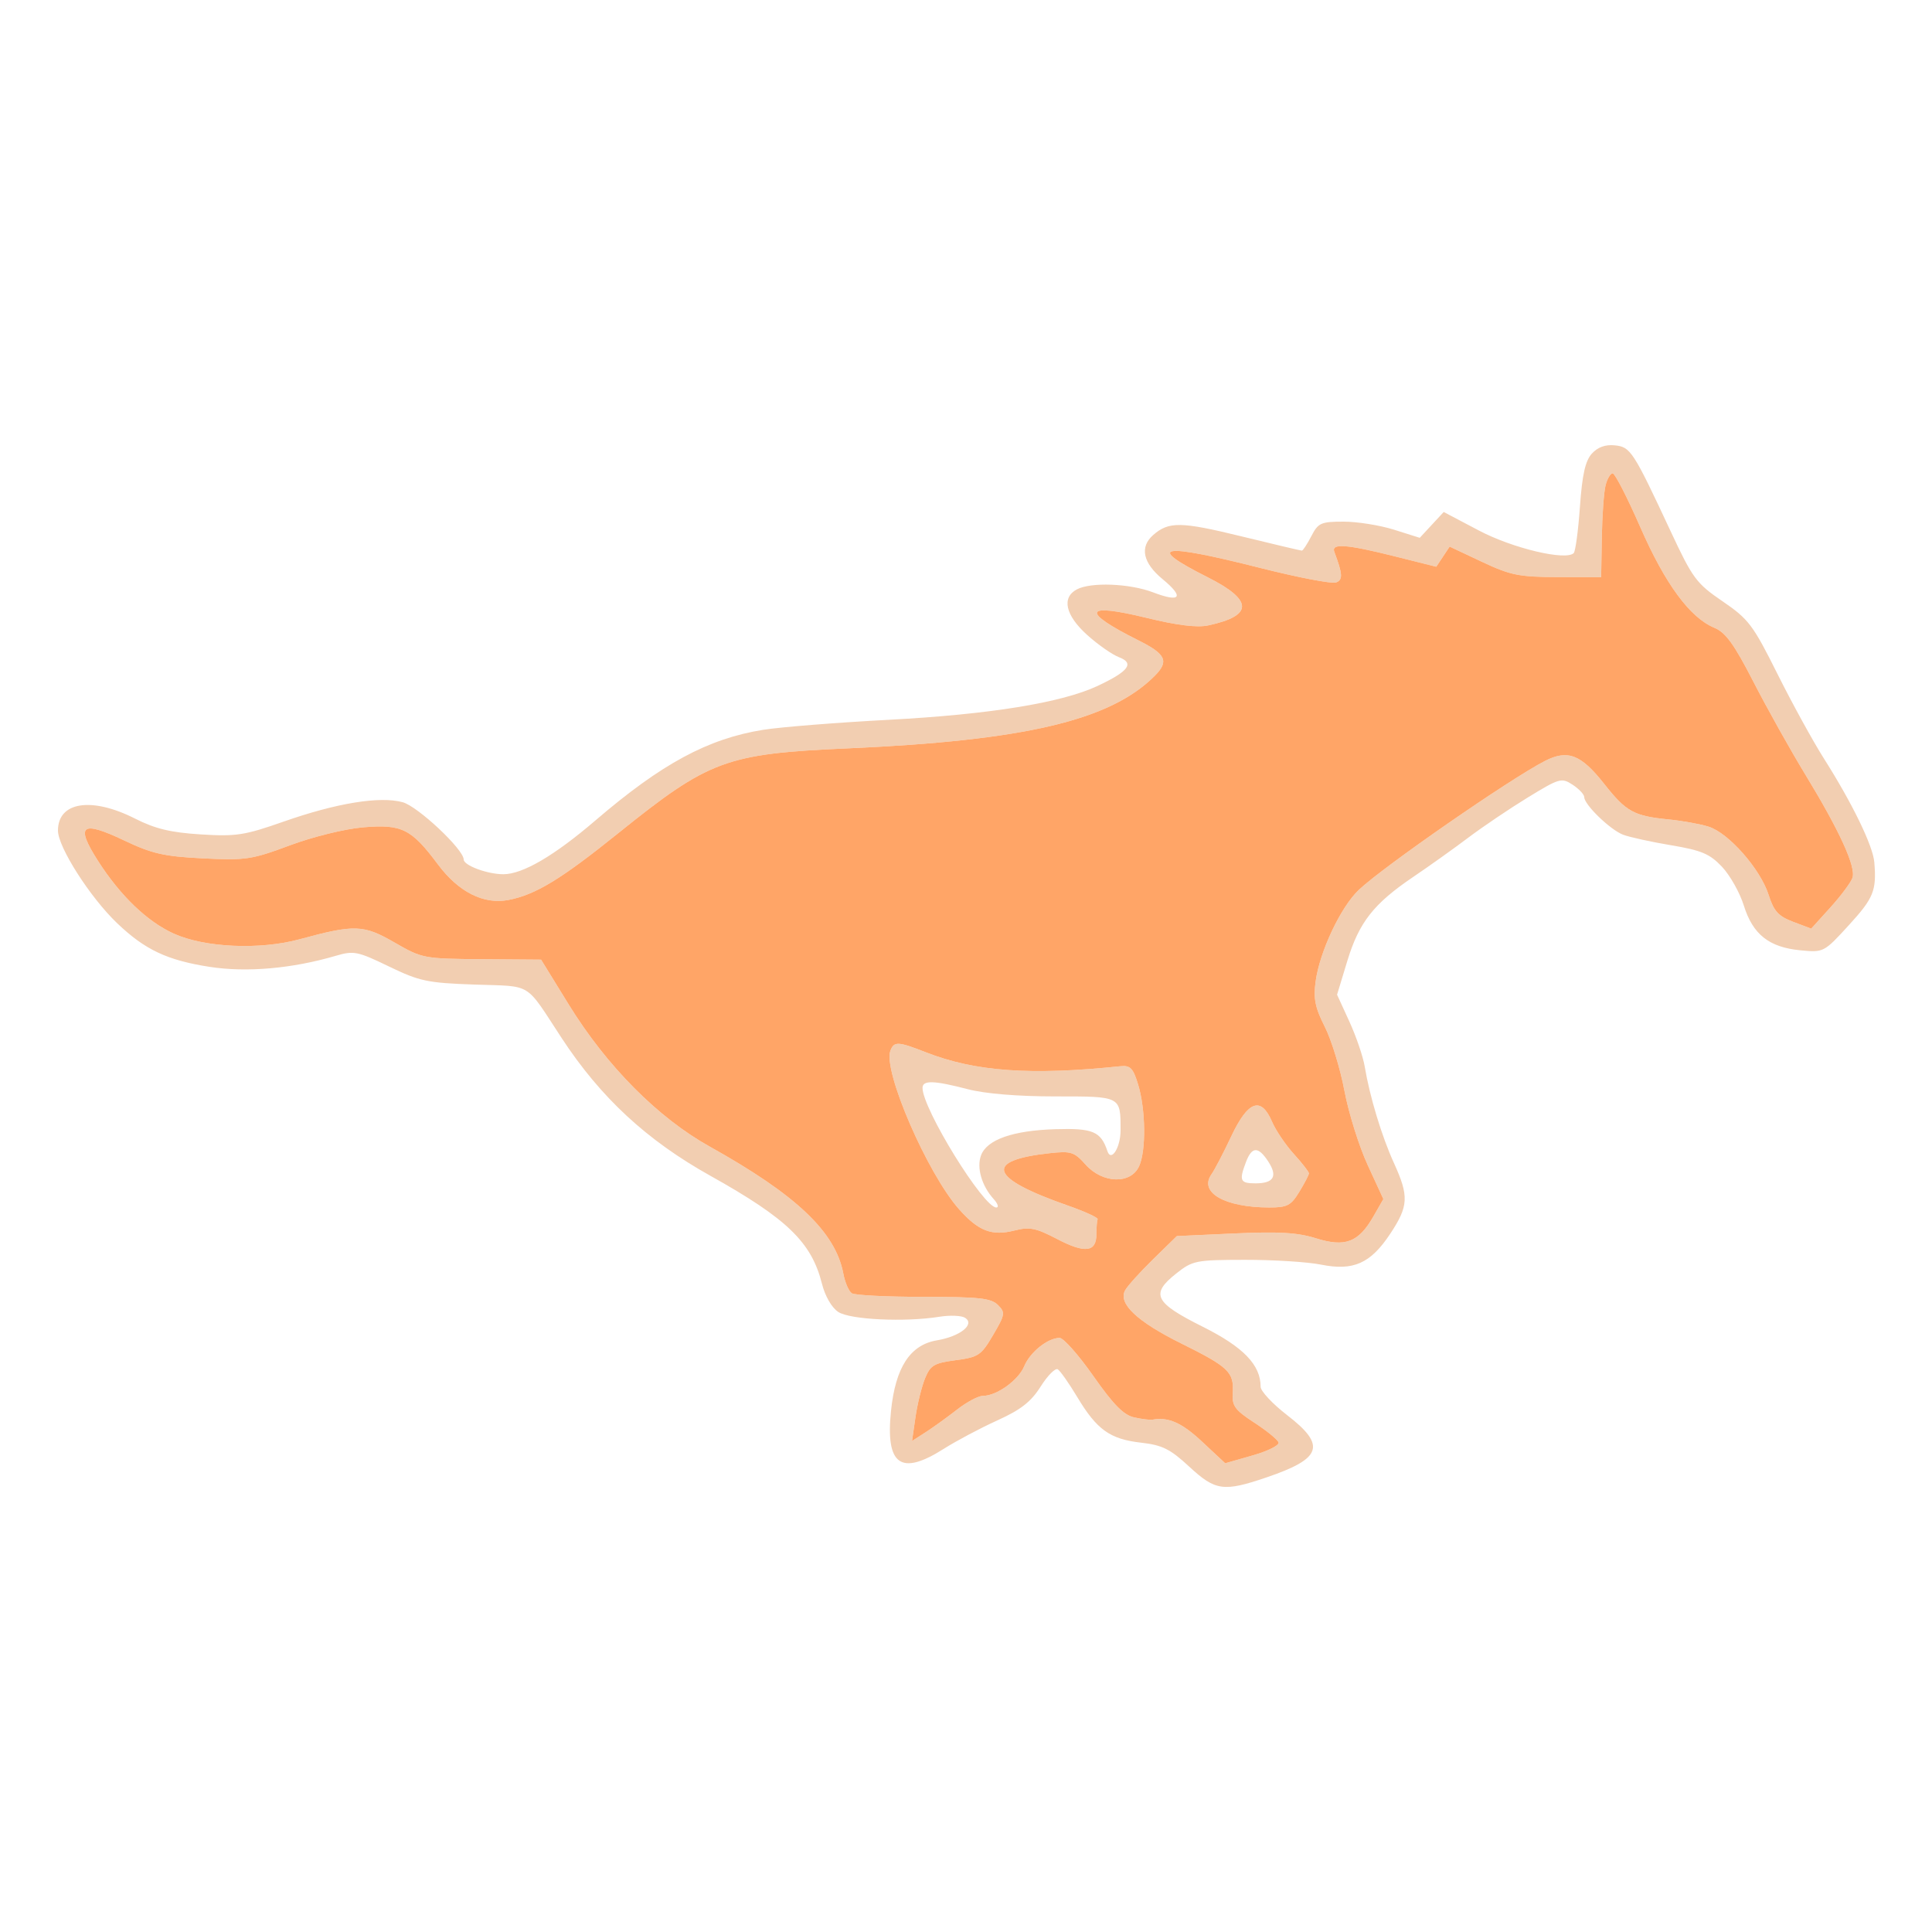 <svg xmlns="http://www.w3.org/2000/svg" width="400" height="400" viewBox="0 0 400 400" version="1.1"><path d="M 329.570 93.922 C 328.218 95.416, 327.578 98.273, 327.109 104.900 C 326.761 109.827, 326.181 114.152, 325.822 114.511 C 324.195 116.138, 313.192 113.525, 306.228 109.857 L 298.905 106 296.426 108.674 L 293.947 111.349 288.636 109.674 C 285.714 108.753, 281.013 108, 278.188 108 C 273.492 108, 272.918 108.257, 271.500 111 C 270.647 112.650, 269.762 114, 269.535 114 C 269.307 114, 263.596 112.651, 256.843 111.002 C 244.485 107.984, 241.963 107.952, 238.750 110.773 C 235.920 113.258, 236.619 116.541, 240.694 119.900 C 245.260 123.663, 244.436 124.820, 238.739 122.644 C 233.881 120.789, 225.841 120.479, 222.934 122.035 C 219.759 123.734, 220.584 127.392, 225.052 131.428 C 227.281 133.442, 230.255 135.527, 231.661 136.061 C 234.938 137.307, 233.701 138.980, 227.268 142.004 C 219.841 145.495, 204.934 147.915, 184 149.027 C 173.275 149.597, 161.591 150.528, 158.036 151.096 C 146.598 152.923, 136.974 158.116, 123.315 169.832 C 114.745 177.182, 108.213 181, 104.209 181 C 100.909 181, 96 179.175, 96 177.948 C 96 175.865, 86.518 166.961, 83.376 166.093 C 78.657 164.790, 69.659 166.262, 58.611 170.142 C 50.645 172.940, 48.875 173.212, 41.572 172.756 C 35.353 172.368, 32.133 171.594, 27.979 169.490 C 18.955 164.917, 12 165.995, 12 171.967 C 12 175.381, 18.662 185.803, 24.261 191.148 C 30.018 196.644, 34.607 198.810, 43.391 200.176 C 51.058 201.368, 60.471 200.544, 69.515 197.890 C 73.247 196.795, 74.022 196.950, 80.515 200.091 C 86.863 203.162, 88.483 203.504, 98.288 203.847 C 110.389 204.270, 108.575 203.154, 116.281 214.911 C 124.370 227.250, 133.892 236.071, 147.070 243.431 C 162.962 252.308, 168.012 257.190, 170.172 265.768 C 170.824 268.357, 172.200 270.740, 173.557 271.629 C 176.005 273.233, 187.335 273.769, 194.500 272.620 C 196.700 272.267, 199.096 272.368, 199.824 272.844 C 201.905 274.205, 198.781 276.692, 193.970 277.505 C 188.427 278.442, 185.397 283.105, 184.473 292.123 C 183.323 303.343, 186.479 305.619, 195.371 299.980 C 197.990 298.319, 202.996 295.662, 206.494 294.076 C 211.361 291.869, 213.466 290.222, 215.463 287.059 C 216.898 284.786, 218.491 283.185, 219.003 283.502 C 219.515 283.818, 221.342 286.422, 223.062 289.289 C 227.108 296.028, 229.818 297.960, 236.251 298.691 C 240.649 299.191, 242.263 299.994, 246.207 303.644 C 251.644 308.675, 253.323 308.909, 262.246 305.871 C 273.718 301.966, 274.613 299.259, 266.500 293 C 263.475 290.666, 261 288.017, 261 287.113 C 261 282.582, 257.436 278.890, 248.992 274.674 C 239.020 269.694, 238.141 267.930, 243.515 263.675 C 246.923 260.975, 247.558 260.849, 257.791 260.834 C 263.681 260.826, 270.744 261.271, 273.486 261.824 C 280.194 263.177, 283.755 261.595, 287.823 255.454 C 291.634 249.701, 291.740 247.682, 288.593 240.780 C 286.067 235.238, 283.590 227.050, 282.543 220.787 C 282.202 218.745, 280.776 214.568, 279.374 211.505 L 276.824 205.937 278.940 198.971 C 281.378 190.944, 284.408 187.087, 292.643 181.523 C 295.864 179.347, 300.975 175.701, 304 173.421 C 307.025 171.142, 312.582 167.392, 316.349 165.088 C 322.880 161.095, 323.310 160.973, 325.599 162.473 C 326.920 163.338, 328 164.490, 328 165.032 C 328 166.604, 333.397 171.821, 336.065 172.828 C 337.404 173.333, 341.875 174.312, 346 175.004 C 352.292 176.058, 353.987 176.776, 356.521 179.459 C 358.183 181.218, 360.217 184.830, 361.042 187.486 C 362.895 193.453, 366.269 196.127, 372.726 196.748 C 377.579 197.214, 377.626 197.190, 382.801 191.528 C 387.923 185.923, 388.540 184.399, 388.059 178.539 C 387.777 175.113, 383.518 166.344, 377.617 157.037 C 375.352 153.467, 371.025 145.586, 368 139.523 C 362.941 129.385, 362.030 128.179, 356.647 124.500 C 351.199 120.776, 350.456 119.775, 345.892 110 C 338.106 93.325, 337.594 92.538, 334.310 92.201 C 332.379 92.004, 330.782 92.583, 329.570 93.922 M 332.407 100.513 C 332.061 101.895, 331.715 106.732, 331.638 111.263 L 331.500 119.500 322.500 119.479 C 314.515 119.460, 312.746 119.103, 306.816 116.313 L 300.133 113.167 298.749 115.252 L 297.364 117.337 288.718 115.168 C 278.793 112.679, 275.576 112.442, 276.256 114.250 C 277.998 118.886, 278.064 120.038, 276.621 120.592 C 275.786 120.912, 268.726 119.560, 260.932 117.587 C 240.186 112.336, 236.934 112.920, 250.074 119.537 C 259.483 124.276, 259.501 127.474, 250.132 129.487 C 247.857 129.976, 243.722 129.468, 237.397 127.923 C 224.307 124.725, 223.662 126.561, 235.750 132.608 C 241.427 135.448, 242.083 136.917, 239.034 139.966 C 229.845 149.155, 212.141 153.328, 175.500 154.942 C 150.326 156.050, 146.830 157.343, 128 172.500 C 116.114 182.067, 110.855 185.262, 105.222 186.336 C 100.139 187.305, 94.928 184.671, 90.685 178.987 C 85.164 171.592, 83.189 170.609, 75.209 171.285 C 71.420 171.606, 64.801 173.232, 60 175.023 C 52.099 177.969, 50.831 178.158, 42 177.715 C 33.934 177.310, 31.470 176.748, 25.678 173.991 C 16.844 169.786, 15.540 170.814, 20.289 178.238 C 24.915 185.470, 30.500 190.827, 36 193.309 C 42.403 196.198, 53.807 196.706, 62.025 194.467 C 73.436 191.359, 75.254 191.422, 81.703 195.149 C 87.383 198.432, 87.748 198.502, 99.762 198.592 L 112.025 198.685 117.762 207.997 C 125.597 220.711, 136.228 231.423, 146.929 237.384 C 164.896 247.394, 172.987 255.085, 174.601 263.688 C 174.945 265.522, 175.738 267.355, 176.363 267.761 C 176.989 268.167, 183.668 268.500, 191.208 268.500 C 202.692 268.500, 205.188 268.772, 206.597 270.175 C 208.172 271.743, 208.109 272.138, 205.615 276.394 C 203.145 280.609, 202.585 280.986, 197.865 281.612 C 193.381 282.207, 192.628 282.656, 191.512 285.394 C 190.816 287.102, 189.927 290.715, 189.536 293.422 L 188.826 298.344 191.663 296.519 C 193.223 295.516, 196.140 293.413, 198.144 291.847 C 200.148 290.281, 202.554 289, 203.490 289 C 206.350 289, 210.851 285.774, 212.059 282.858 C 213.266 279.943, 216.945 277, 219.382 277 C 220.180 277, 223.328 280.560, 226.378 284.912 C 230.530 290.839, 232.648 292.983, 234.817 293.460 C 236.410 293.810, 238.115 294.021, 238.606 293.929 C 241.883 293.320, 244.685 294.560, 248.869 298.475 L 253.653 302.949 259.360 301.326 C 262.499 300.433, 264.908 299.225, 264.714 298.642 C 264.520 298.059, 262.261 296.214, 259.693 294.541 C 255.641 291.900, 255.053 291.087, 255.228 288.362 C 255.503 284.093, 254.369 283.005, 244.579 278.154 C 235.390 273.601, 231.449 269.870, 232.947 267.143 C 233.443 266.239, 236.055 263.344, 238.750 260.709 L 243.651 255.919 255.576 255.373 C 264.756 254.953, 268.638 255.184, 272.445 256.375 C 278.508 258.271, 281.263 257.228, 284.333 251.875 L 286.411 248.250 283.167 241.211 C 281.383 237.340, 279.215 230.421, 278.351 225.836 C 277.486 221.251, 275.654 215.279, 274.279 212.565 C 272.278 208.616, 271.900 206.745, 272.387 203.197 C 273.237 196.991, 277.582 187.783, 281.336 184.233 C 286.462 179.383, 312.695 161.215, 319.858 157.554 C 324.577 155.141, 327.321 156.197, 332.105 162.266 C 336.691 168.084, 338.249 168.943, 345.500 169.658 C 348.250 169.929, 351.952 170.599, 353.726 171.145 C 357.866 172.421, 364.460 179.904, 366.171 185.268 C 367.255 188.664, 368.191 189.695, 371.245 190.850 L 374.991 192.268 378.959 187.884 C 381.142 185.473, 383.200 182.709, 383.534 181.742 C 384.301 179.516, 380.882 172.029, 373.757 160.334 C 370.690 155.299, 365.872 146.687, 363.051 141.195 C 359.023 133.352, 357.280 130.944, 354.927 129.970 C 349.888 127.882, 344.737 120.876, 339.597 109.119 C 336.924 103.004, 334.354 98, 333.887 98 C 333.420 98, 332.754 99.131, 332.407 100.513 M 184.348 217.535 C 182.767 221.656, 192.022 243.007, 198.587 250.385 C 202.599 254.894, 205.364 255.949, 210.051 254.759 C 213.169 253.968, 214.474 254.229, 218.858 256.521 C 224.640 259.545, 227 259.258, 227 255.531 C 227 254.139, 227.113 252.739, 227.250 252.421 C 227.387 252.102, 224.555 250.812, 220.956 249.553 C 204.817 243.909, 203.593 240.251, 217.342 238.753 C 221.742 238.273, 222.420 238.489, 224.758 241.112 C 228.268 245.052, 234.118 245.232, 235.839 241.453 C 237.316 238.212, 237.207 229.680, 235.623 224.500 C 234.590 221.123, 234.018 220.540, 231.950 220.755 C 213.376 222.688, 201.904 221.867, 191.713 217.875 C 185.911 215.602, 185.104 215.565, 184.348 217.535 M 191 225.241 C 191 229.567, 203.606 250, 206.275 250 C 206.844 250, 206.597 249.212, 205.725 248.248 C 203.250 245.513, 202.162 241.750, 203.112 239.206 C 204.332 235.938, 209.711 234.050, 218.553 233.786 C 226.268 233.556, 227.918 234.254, 229.273 238.319 C 230.056 240.667, 232 237.604, 232 234.023 C 232 226.919, 232.157 227, 218.442 227 C 210.695 227, 203.953 226.441, 200.339 225.500 C 193.332 223.675, 191 223.610, 191 225.241 M 254.928 235.250 C 253.307 238.688, 251.463 242.226, 250.831 243.114 C 248.155 246.873, 253.548 249.982, 262.765 249.994 C 266.506 249.999, 267.273 249.601, 269.011 246.750 C 270.101 244.963, 270.994 243.244, 270.996 242.930 C 270.998 242.617, 269.597 240.817, 267.881 238.930 C 266.166 237.044, 264.135 234.037, 263.368 232.250 C 261.084 226.928, 258.402 227.881, 254.928 235.250 M 257.975 240.565 C 256.499 244.447, 256.744 245, 259.941 245 C 263.730 245, 264.578 243.531, 262.563 240.456 C 260.506 237.317, 259.199 237.348, 257.975 240.565" stroke="none" fill="#f2ceb1" fill-rule="evenodd"/><path d="M 332.407 100.513 C 332.061 101.895, 331.715 106.732, 331.638 111.263 L 331.500 119.500 322.500 119.479 C 314.515 119.460, 312.746 119.103, 306.816 116.313 L 300.133 113.167 298.749 115.252 L 297.364 117.337 288.718 115.168 C 278.793 112.679, 275.576 112.442, 276.256 114.250 C 277.998 118.886, 278.064 120.038, 276.621 120.592 C 275.786 120.912, 268.726 119.560, 260.932 117.587 C 240.186 112.336, 236.934 112.920, 250.074 119.537 C 259.483 124.276, 259.501 127.474, 250.132 129.487 C 247.857 129.976, 243.722 129.468, 237.397 127.923 C 224.307 124.725, 223.662 126.561, 235.750 132.608 C 241.427 135.448, 242.083 136.917, 239.034 139.966 C 229.845 149.155, 212.141 153.328, 175.500 154.942 C 150.326 156.050, 146.830 157.343, 128 172.500 C 116.114 182.067, 110.855 185.262, 105.222 186.336 C 100.139 187.305, 94.928 184.671, 90.685 178.987 C 85.164 171.592, 83.189 170.609, 75.209 171.285 C 71.420 171.606, 64.801 173.232, 60 175.023 C 52.099 177.969, 50.831 178.158, 42 177.715 C 33.934 177.310, 31.470 176.748, 25.678 173.991 C 16.844 169.786, 15.540 170.814, 20.289 178.238 C 24.915 185.470, 30.500 190.827, 36 193.309 C 42.403 196.198, 53.807 196.706, 62.025 194.467 C 73.436 191.359, 75.254 191.422, 81.703 195.149 C 87.383 198.432, 87.748 198.502, 99.762 198.592 L 112.025 198.685 117.762 207.997 C 125.597 220.711, 136.228 231.423, 146.929 237.384 C 164.896 247.394, 172.987 255.085, 174.601 263.688 C 174.945 265.522, 175.738 267.355, 176.363 267.761 C 176.989 268.167, 183.668 268.500, 191.208 268.500 C 202.692 268.500, 205.188 268.772, 206.597 270.175 C 208.172 271.743, 208.109 272.138, 205.615 276.394 C 203.145 280.609, 202.585 280.986, 197.865 281.612 C 193.381 282.207, 192.628 282.656, 191.512 285.394 C 190.816 287.102, 189.927 290.715, 189.536 293.422 L 188.826 298.344 191.663 296.519 C 193.223 295.516, 196.140 293.413, 198.144 291.847 C 200.148 290.281, 202.554 289, 203.490 289 C 206.350 289, 210.851 285.774, 212.059 282.858 C 213.266 279.943, 216.945 277, 219.382 277 C 220.180 277, 223.328 280.560, 226.378 284.912 C 230.530 290.839, 232.648 292.983, 234.817 293.460 C 236.410 293.810, 238.115 294.021, 238.606 293.929 C 241.883 293.320, 244.685 294.560, 248.869 298.475 L 253.653 302.949 259.360 301.326 C 262.499 300.433, 264.908 299.225, 264.714 298.642 C 264.520 298.059, 262.261 296.214, 259.693 294.541 C 255.641 291.900, 255.053 291.087, 255.228 288.362 C 255.503 284.093, 254.369 283.005, 244.579 278.154 C 235.390 273.601, 231.449 269.870, 232.947 267.143 C 233.443 266.239, 236.055 263.344, 238.750 260.709 L 243.651 255.919 255.576 255.373 C 264.756 254.953, 268.638 255.184, 272.445 256.375 C 278.508 258.271, 281.263 257.228, 284.333 251.875 L 286.411 248.250 283.167 241.211 C 281.383 237.340, 279.215 230.421, 278.351 225.836 C 277.486 221.251, 275.654 215.279, 274.279 212.565 C 272.278 208.616, 271.900 206.745, 272.387 203.197 C 273.237 196.991, 277.582 187.783, 281.336 184.233 C 286.462 179.383, 312.695 161.215, 319.858 157.554 C 324.577 155.141, 327.321 156.197, 332.105 162.266 C 336.691 168.084, 338.249 168.943, 345.500 169.658 C 348.250 169.929, 351.952 170.599, 353.726 171.145 C 357.866 172.421, 364.460 179.904, 366.171 185.268 C 367.255 188.664, 368.191 189.695, 371.245 190.850 L 374.991 192.268 378.959 187.884 C 381.142 185.473, 383.200 182.709, 383.534 181.742 C 384.301 179.516, 380.882 172.029, 373.757 160.334 C 370.690 155.299, 365.872 146.687, 363.051 141.195 C 359.023 133.352, 357.280 130.944, 354.927 129.970 C 349.888 127.882, 344.737 120.876, 339.597 109.119 C 336.924 103.004, 334.354 98, 333.887 98 C 333.420 98, 332.754 99.131, 332.407 100.513 M 184.348 217.535 C 182.767 221.656, 192.022 243.007, 198.587 250.385 C 202.599 254.894, 205.364 255.949, 210.051 254.759 C 213.169 253.968, 214.474 254.229, 218.858 256.521 C 224.640 259.545, 227 259.258, 227 255.531 C 227 254.139, 227.113 252.739, 227.250 252.421 C 227.387 252.102, 224.555 250.812, 220.956 249.553 C 204.817 243.909, 203.593 240.251, 217.342 238.753 C 221.742 238.273, 222.420 238.489, 224.758 241.112 C 228.268 245.052, 234.118 245.232, 235.839 241.453 C 237.316 238.212, 237.207 229.680, 235.623 224.500 C 234.590 221.123, 234.018 220.540, 231.950 220.755 C 213.376 222.688, 201.904 221.867, 191.713 217.875 C 185.911 215.602, 185.104 215.565, 184.348 217.535 M 254.928 235.250 C 253.307 238.688, 251.463 242.226, 250.831 243.114 C 248.155 246.873, 253.548 249.982, 262.765 249.994 C 266.506 249.999, 267.273 249.601, 269.011 246.750 C 270.101 244.963, 270.994 243.244, 270.996 242.930 C 270.998 242.617, 269.597 240.817, 267.881 238.930 C 266.166 237.044, 264.135 234.037, 263.368 232.250 C 261.084 226.928, 258.402 227.881, 254.928 235.250" stroke="none" fill="#ffa567" fill-rule="evenodd"/></svg>